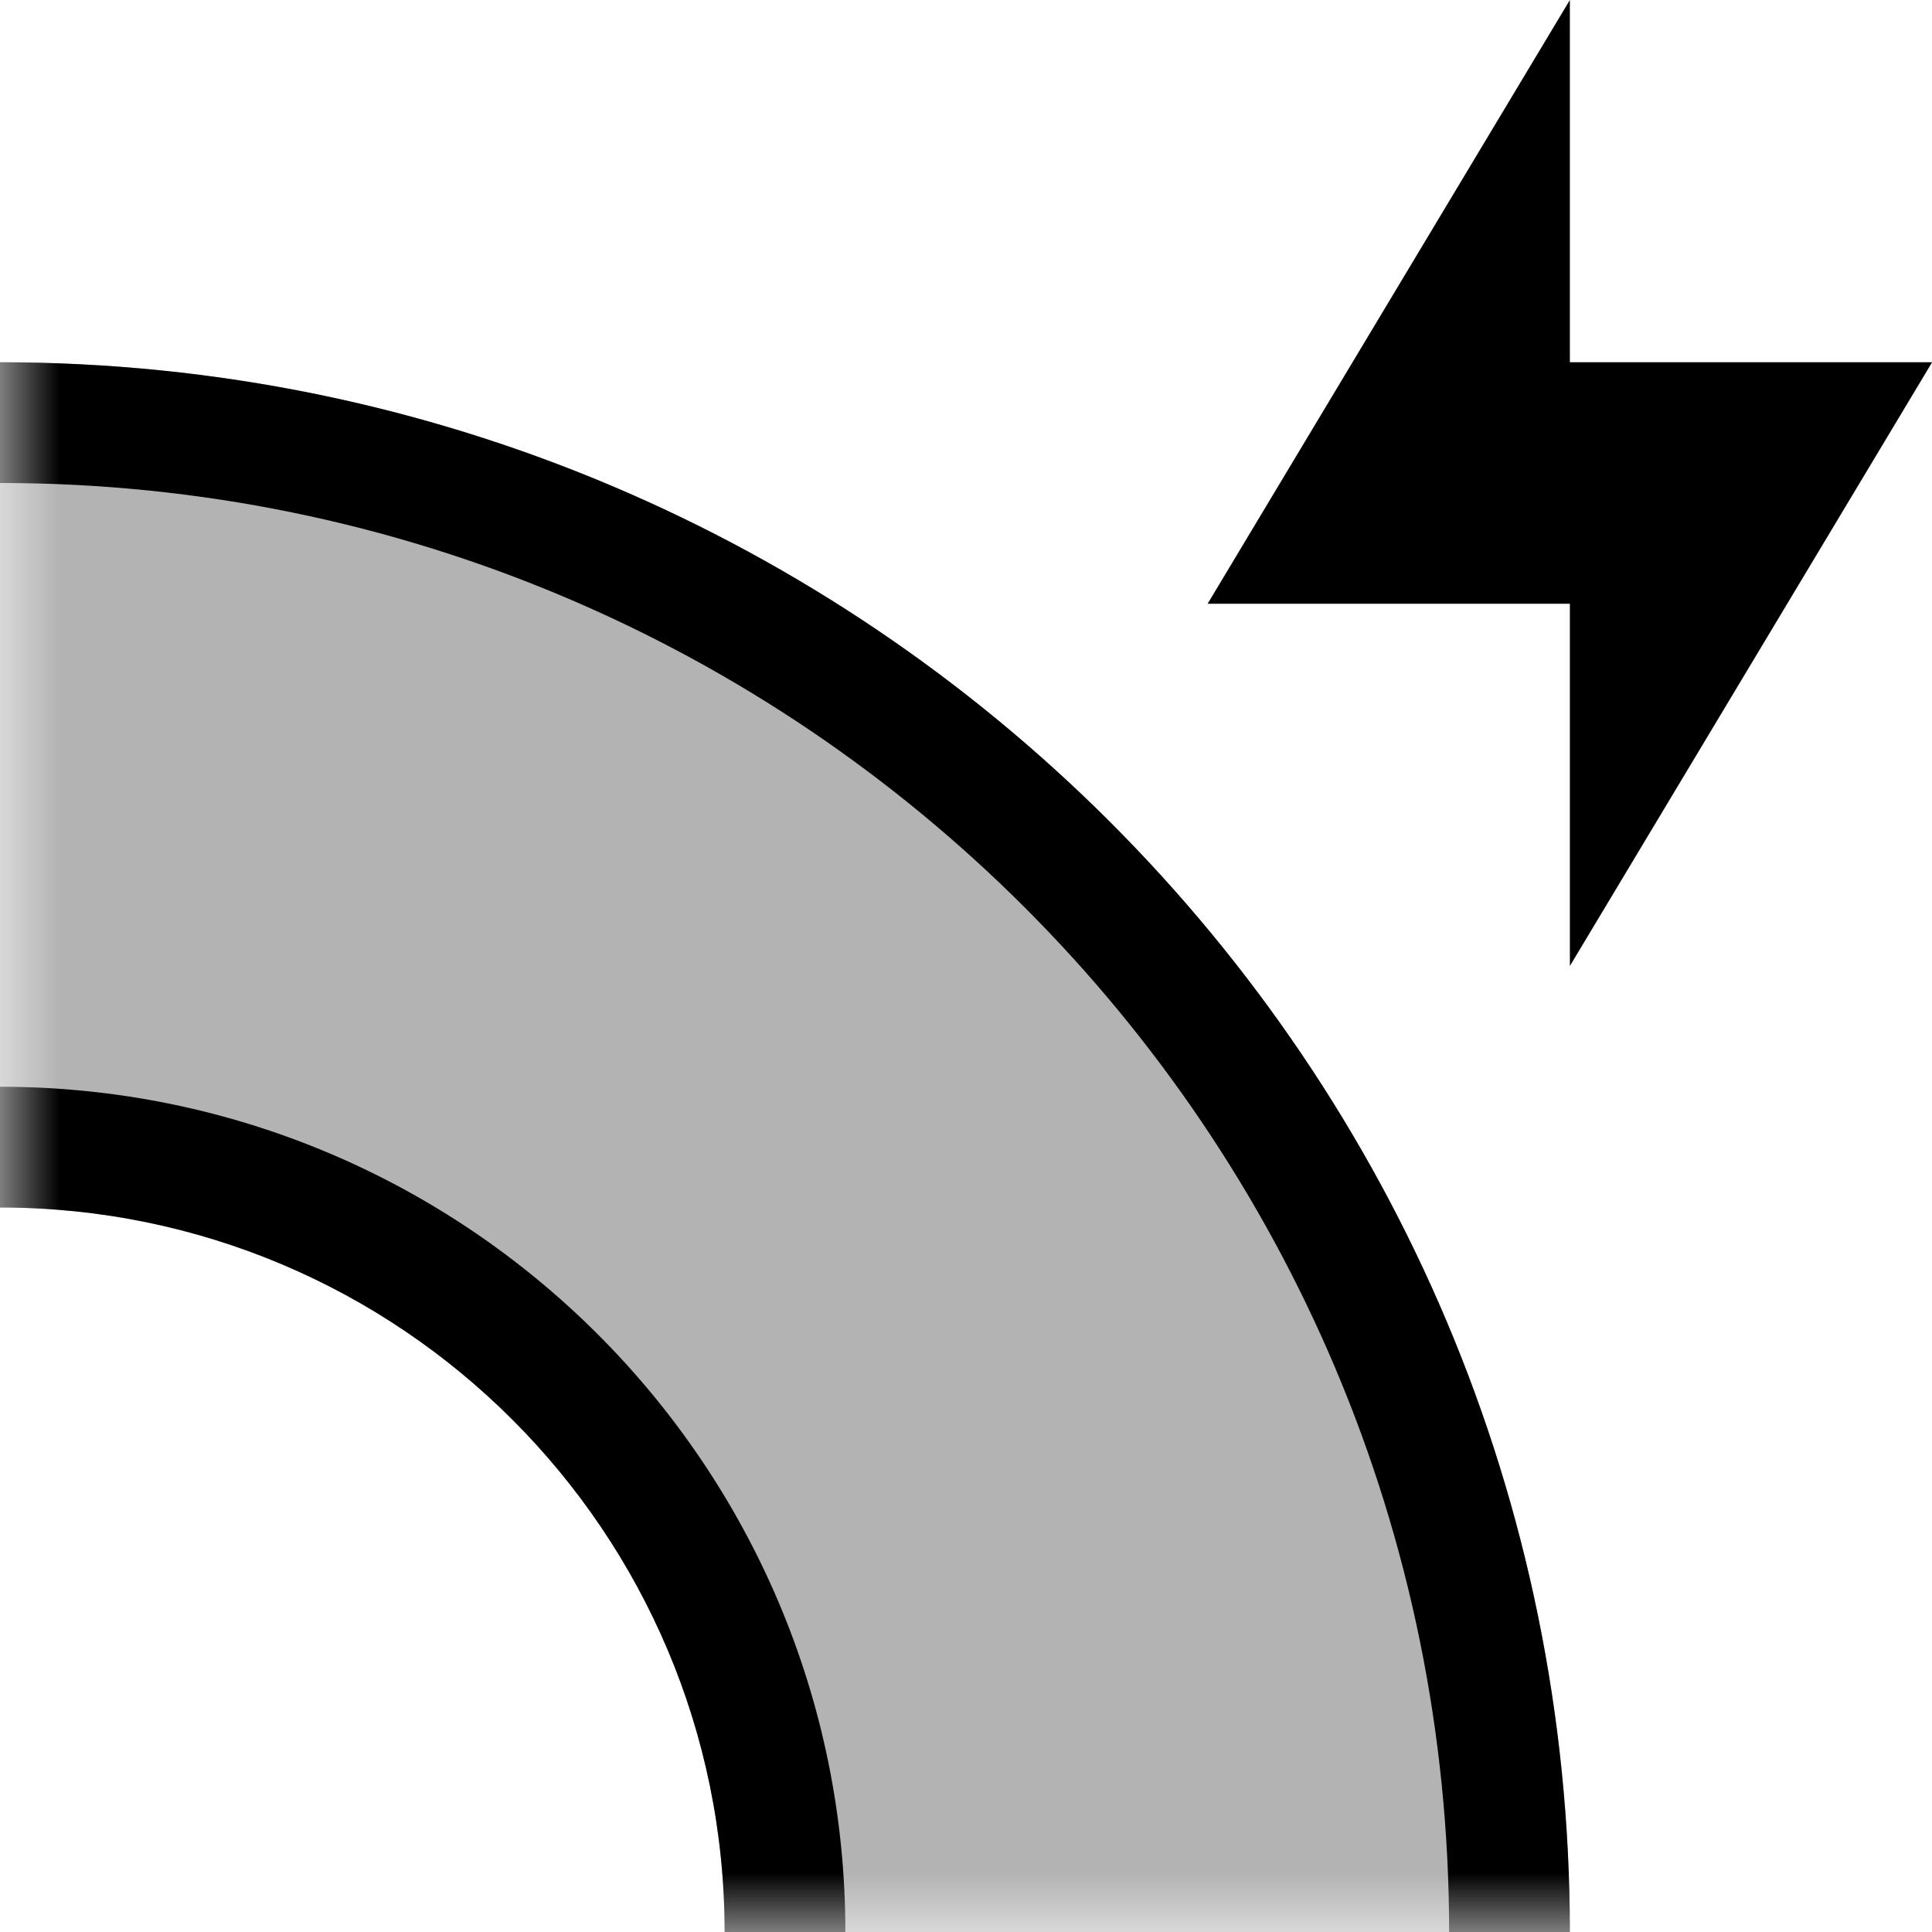 <svg width="16" height="16" viewBox="0 0 16 16" fill="none" xmlns="http://www.w3.org/2000/svg">
<g id="path-offset-dynamic" clip-path="url(#clip0_241_9343)">
<g id="path">
<mask id="mask0_241_9343" style="mask-type:alpha" maskUnits="userSpaceOnUse" x="0" y="0" width="17" height="16">
<rect id="rectangle" x="0.001" width="16" height="16" fill="#D9D9D9"/>
</mask>
<g mask="url(#mask0_241_9343)">
<path id="neutral" opacity="0.3" fill-rule="evenodd" clip-rule="evenodd" d="M0.001 29C7.181 29 13.001 23.18 13.001 16C13.001 8.82 7.181 3 0.001 3C-7.179 3 -12.999 8.82 -12.999 16C-12.999 23.18 -7.179 29 0.001 29ZM0.001 22C3.315 22 6.001 19.314 6.001 16C6.001 12.686 3.315 10 0.001 10C-3.313 10 -5.999 12.686 -5.999 16C-5.999 19.314 -3.313 22 0.001 22Z" fill="black"/>
<path id="stroke" fill-rule="evenodd" clip-rule="evenodd" d="M0.001 28C6.628 28 12.001 22.627 12.001 16C12.001 9.373 6.628 4 0.001 4C-6.626 4 -11.999 9.373 -11.999 16C-11.999 22.627 -6.626 28 0.001 28ZM7.001 16C7.001 19.866 3.867 23 0.001 23C-3.865 23 -6.999 19.866 -6.999 16C-6.999 12.134 -3.865 9 0.001 9C3.867 9 7.001 12.134 7.001 16ZM13.001 16C13.001 23.18 7.181 29 0.001 29C-7.179 29 -12.999 23.18 -12.999 16C-12.999 8.82 -7.179 3 0.001 3C7.181 3 13.001 8.82 13.001 16ZM6.001 16C6.001 19.314 3.315 22 0.001 22C-3.313 22 -5.999 19.314 -5.999 16C-5.999 12.686 -3.313 10 0.001 10C3.315 10 6.001 12.686 6.001 16Z" fill="black"/>
</g>
</g>
<path id="Vector 317" d="M13.001 5H10.001L13.001 0V3H16.001L13.001 8V5Z" fill="black"/>
</g>
<defs>
<clipPath id="clip0_241_9343">
<rect width="16" height="16" fill="white"/>
</clipPath>
</defs>
</svg>
